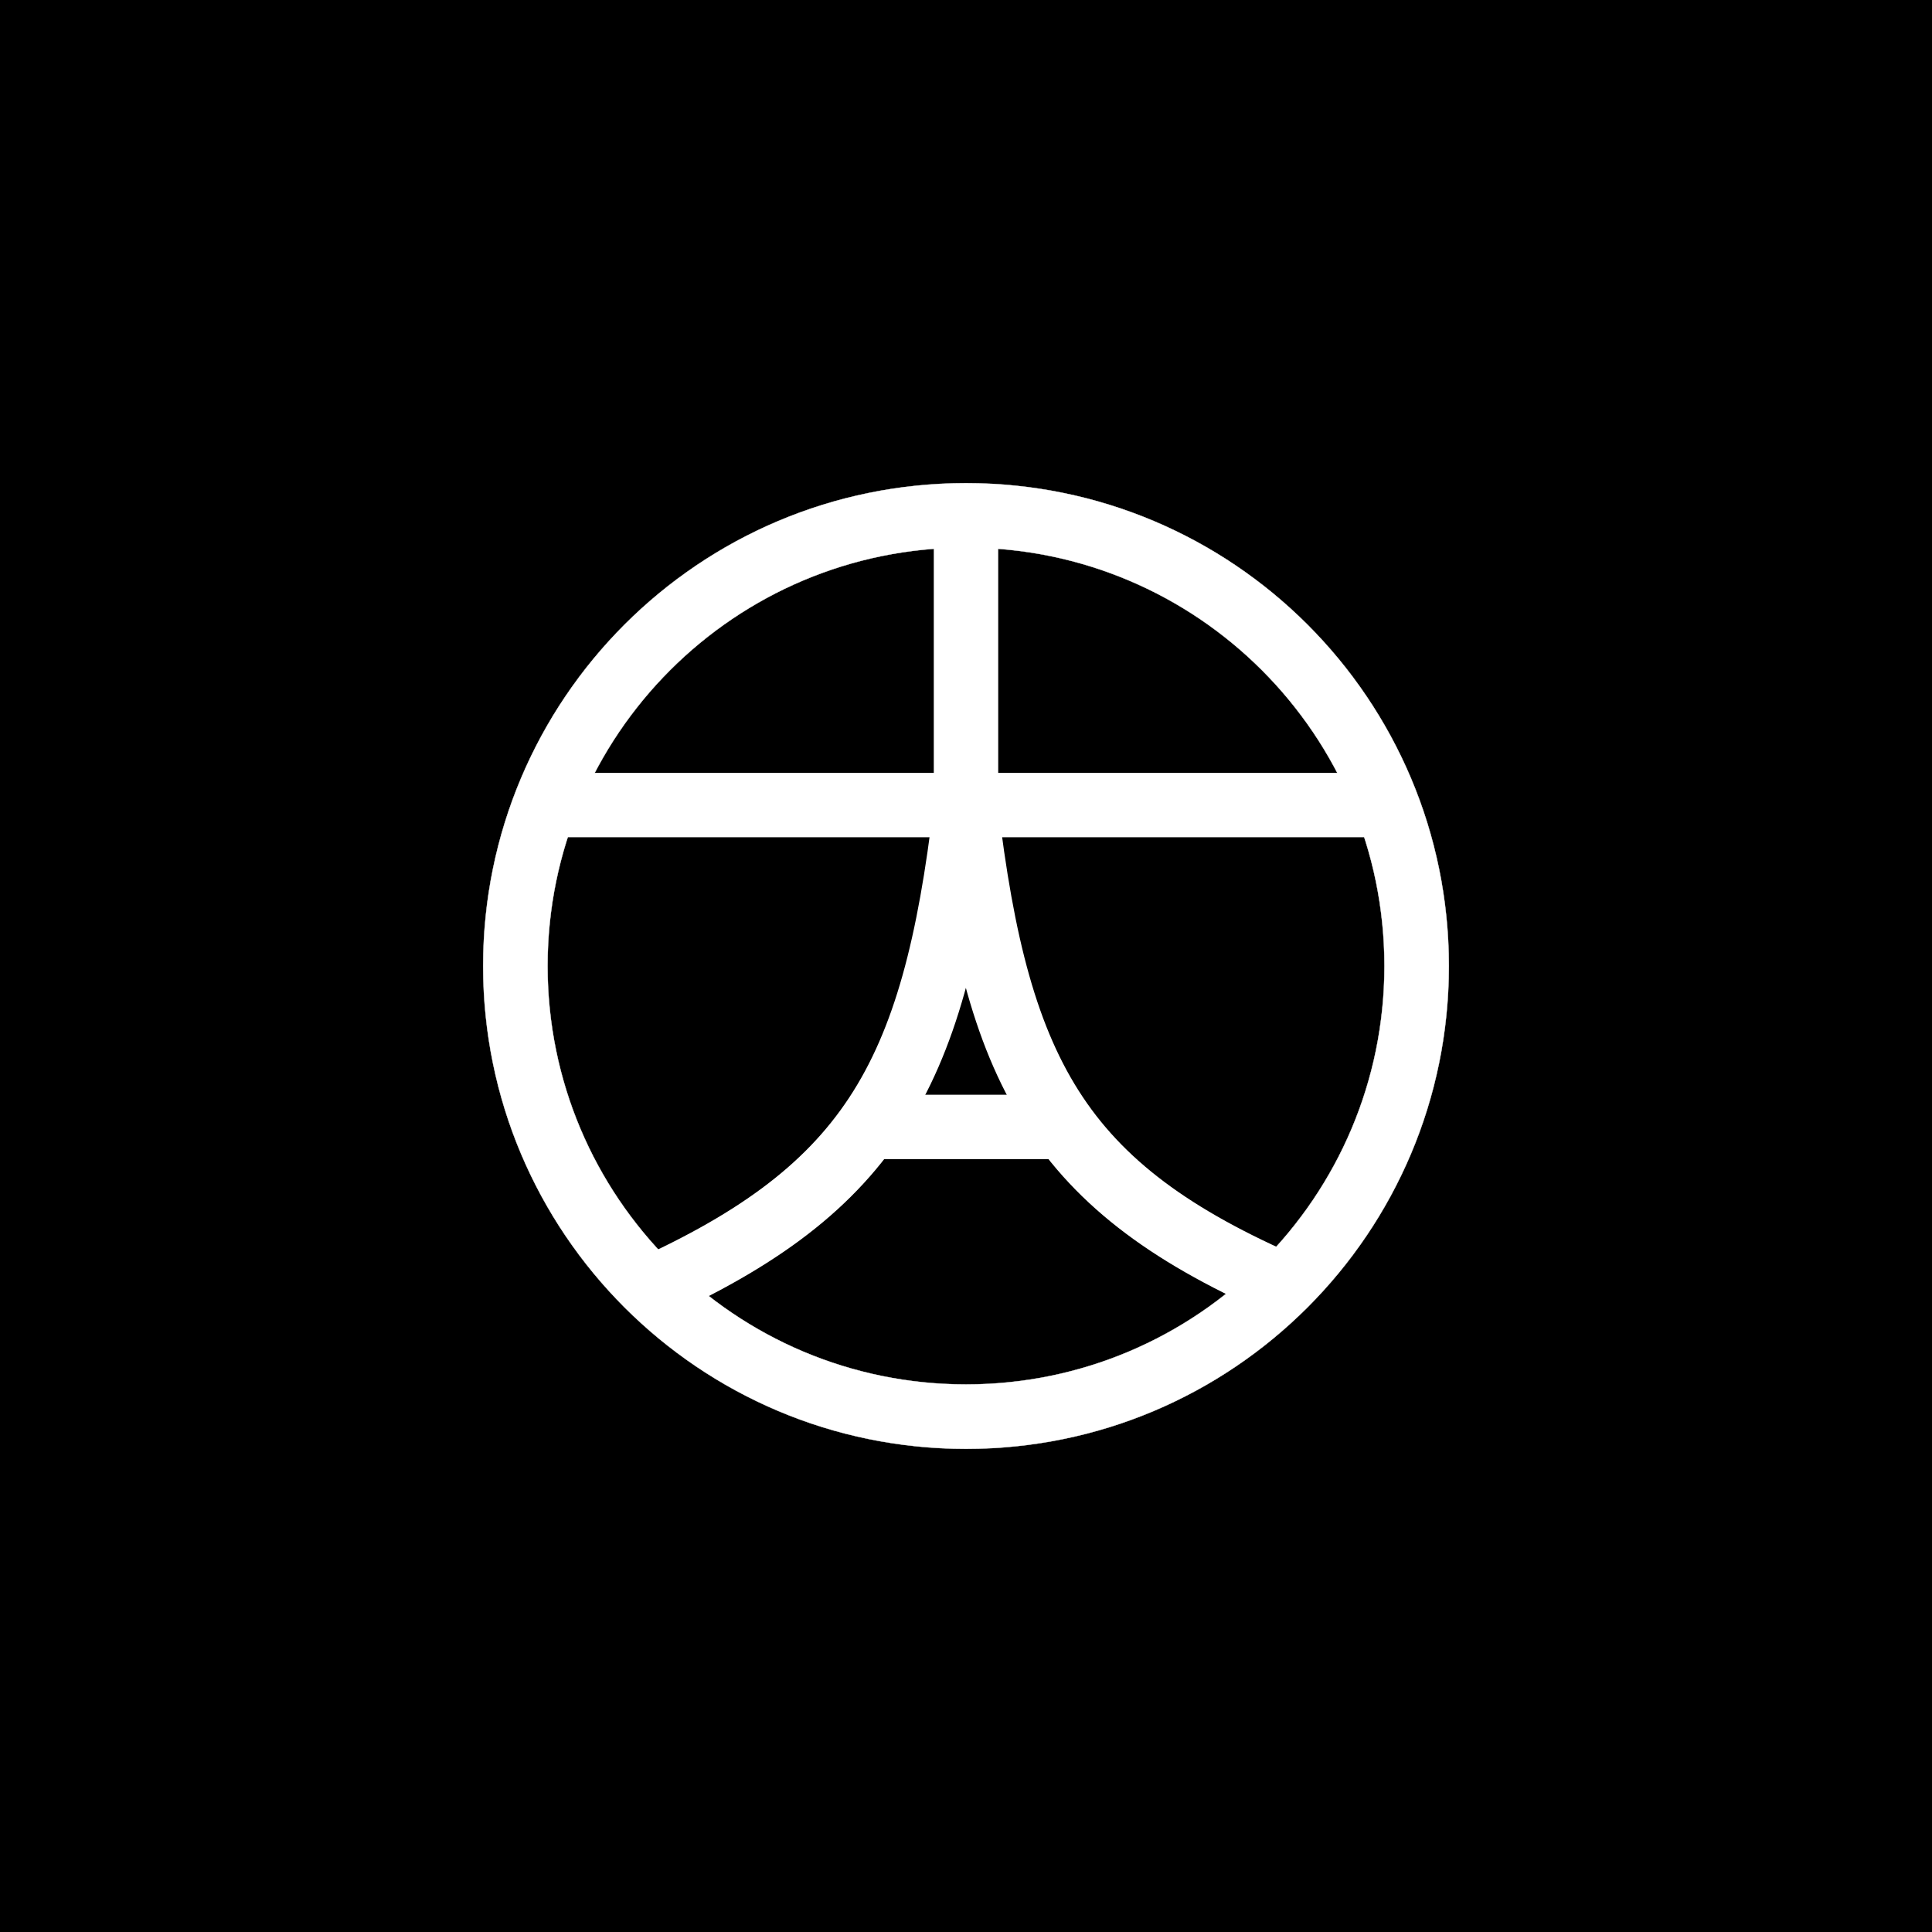 <svg width="24" height="24" viewBox="0 0 6000 6000" fill="none" xmlns="http://www.w3.org/2000/svg">
<rect width="6000" height="6000" fill="black"/>
<path d="M4499.5 3000C4499.5 3828.15 3828.15 4499.5 3000 4499.5C2171.85 4499.5 1500.5 3828.15 1500.5 3000C1500.5 2171.85 2171.85 1500.5 3000 1500.5C3828.15 1500.5 4499.5 2171.85 4499.5 3000Z" fill="white" stroke="white"/>
<path d="M4299.5 3000C4299.5 3717.69 3717.69 4299.5 3000 4299.5C2282.31 4299.5 1700.5 3717.69 1700.5 3000C1700.5 2282.31 2282.31 1700.5 3000 1700.5C3717.69 1700.5 4299.5 2282.31 4299.5 3000Z" fill="black" stroke="white"/>
<g filter="url(#filter0_d_76_2)">
<path d="M1970 4020C2699.65 3700.42 2899.55 3350.88 2999.5 2502C3099.45 3350.88 3299.36 3700.42 4039 4010.01" stroke="white" stroke-width="200"/>
</g>
<path d="M2900.5 1612.5H3099.5V2561.5H2900.5V1612.5Z" fill="white" stroke="white"/>
<path d="M2700.5 3599.5V3400.5H3299.5V3599.5H2700.5Z" fill="white" stroke="white"/>
<path d="M1655.5 2599.5V2400.5H4354.5V2599.5H1655.5Z" fill="white" stroke="white"/>
<defs>
<filter id="filter0_d_76_2" x="1925.88" y="2490.31" width="2155.73" height="1629.29" filterUnits="userSpaceOnUse" color-interpolation-filters="sRGB">
<feFlood flood-opacity="0" result="BackgroundImageFix"/>
<feColorMatrix in="SourceAlpha" type="matrix" values="0 0 0 0 0 0 0 0 0 0 0 0 0 0 0 0 0 0 127 0" result="hardAlpha"/>
<feOffset dy="4"/>
<feGaussianBlur stdDeviation="2"/>
<feComposite in2="hardAlpha" operator="out"/>
<feColorMatrix type="matrix" values="0 0 0 0 0 0 0 0 0 0 0 0 0 0 0 0 0 0 0.25 0"/>
<feBlend mode="normal" in2="BackgroundImageFix" result="effect1_dropShadow_76_2"/>
<feBlend mode="normal" in="SourceGraphic" in2="effect1_dropShadow_76_2" result="shape"/>
</filter>
</defs>
</svg>
